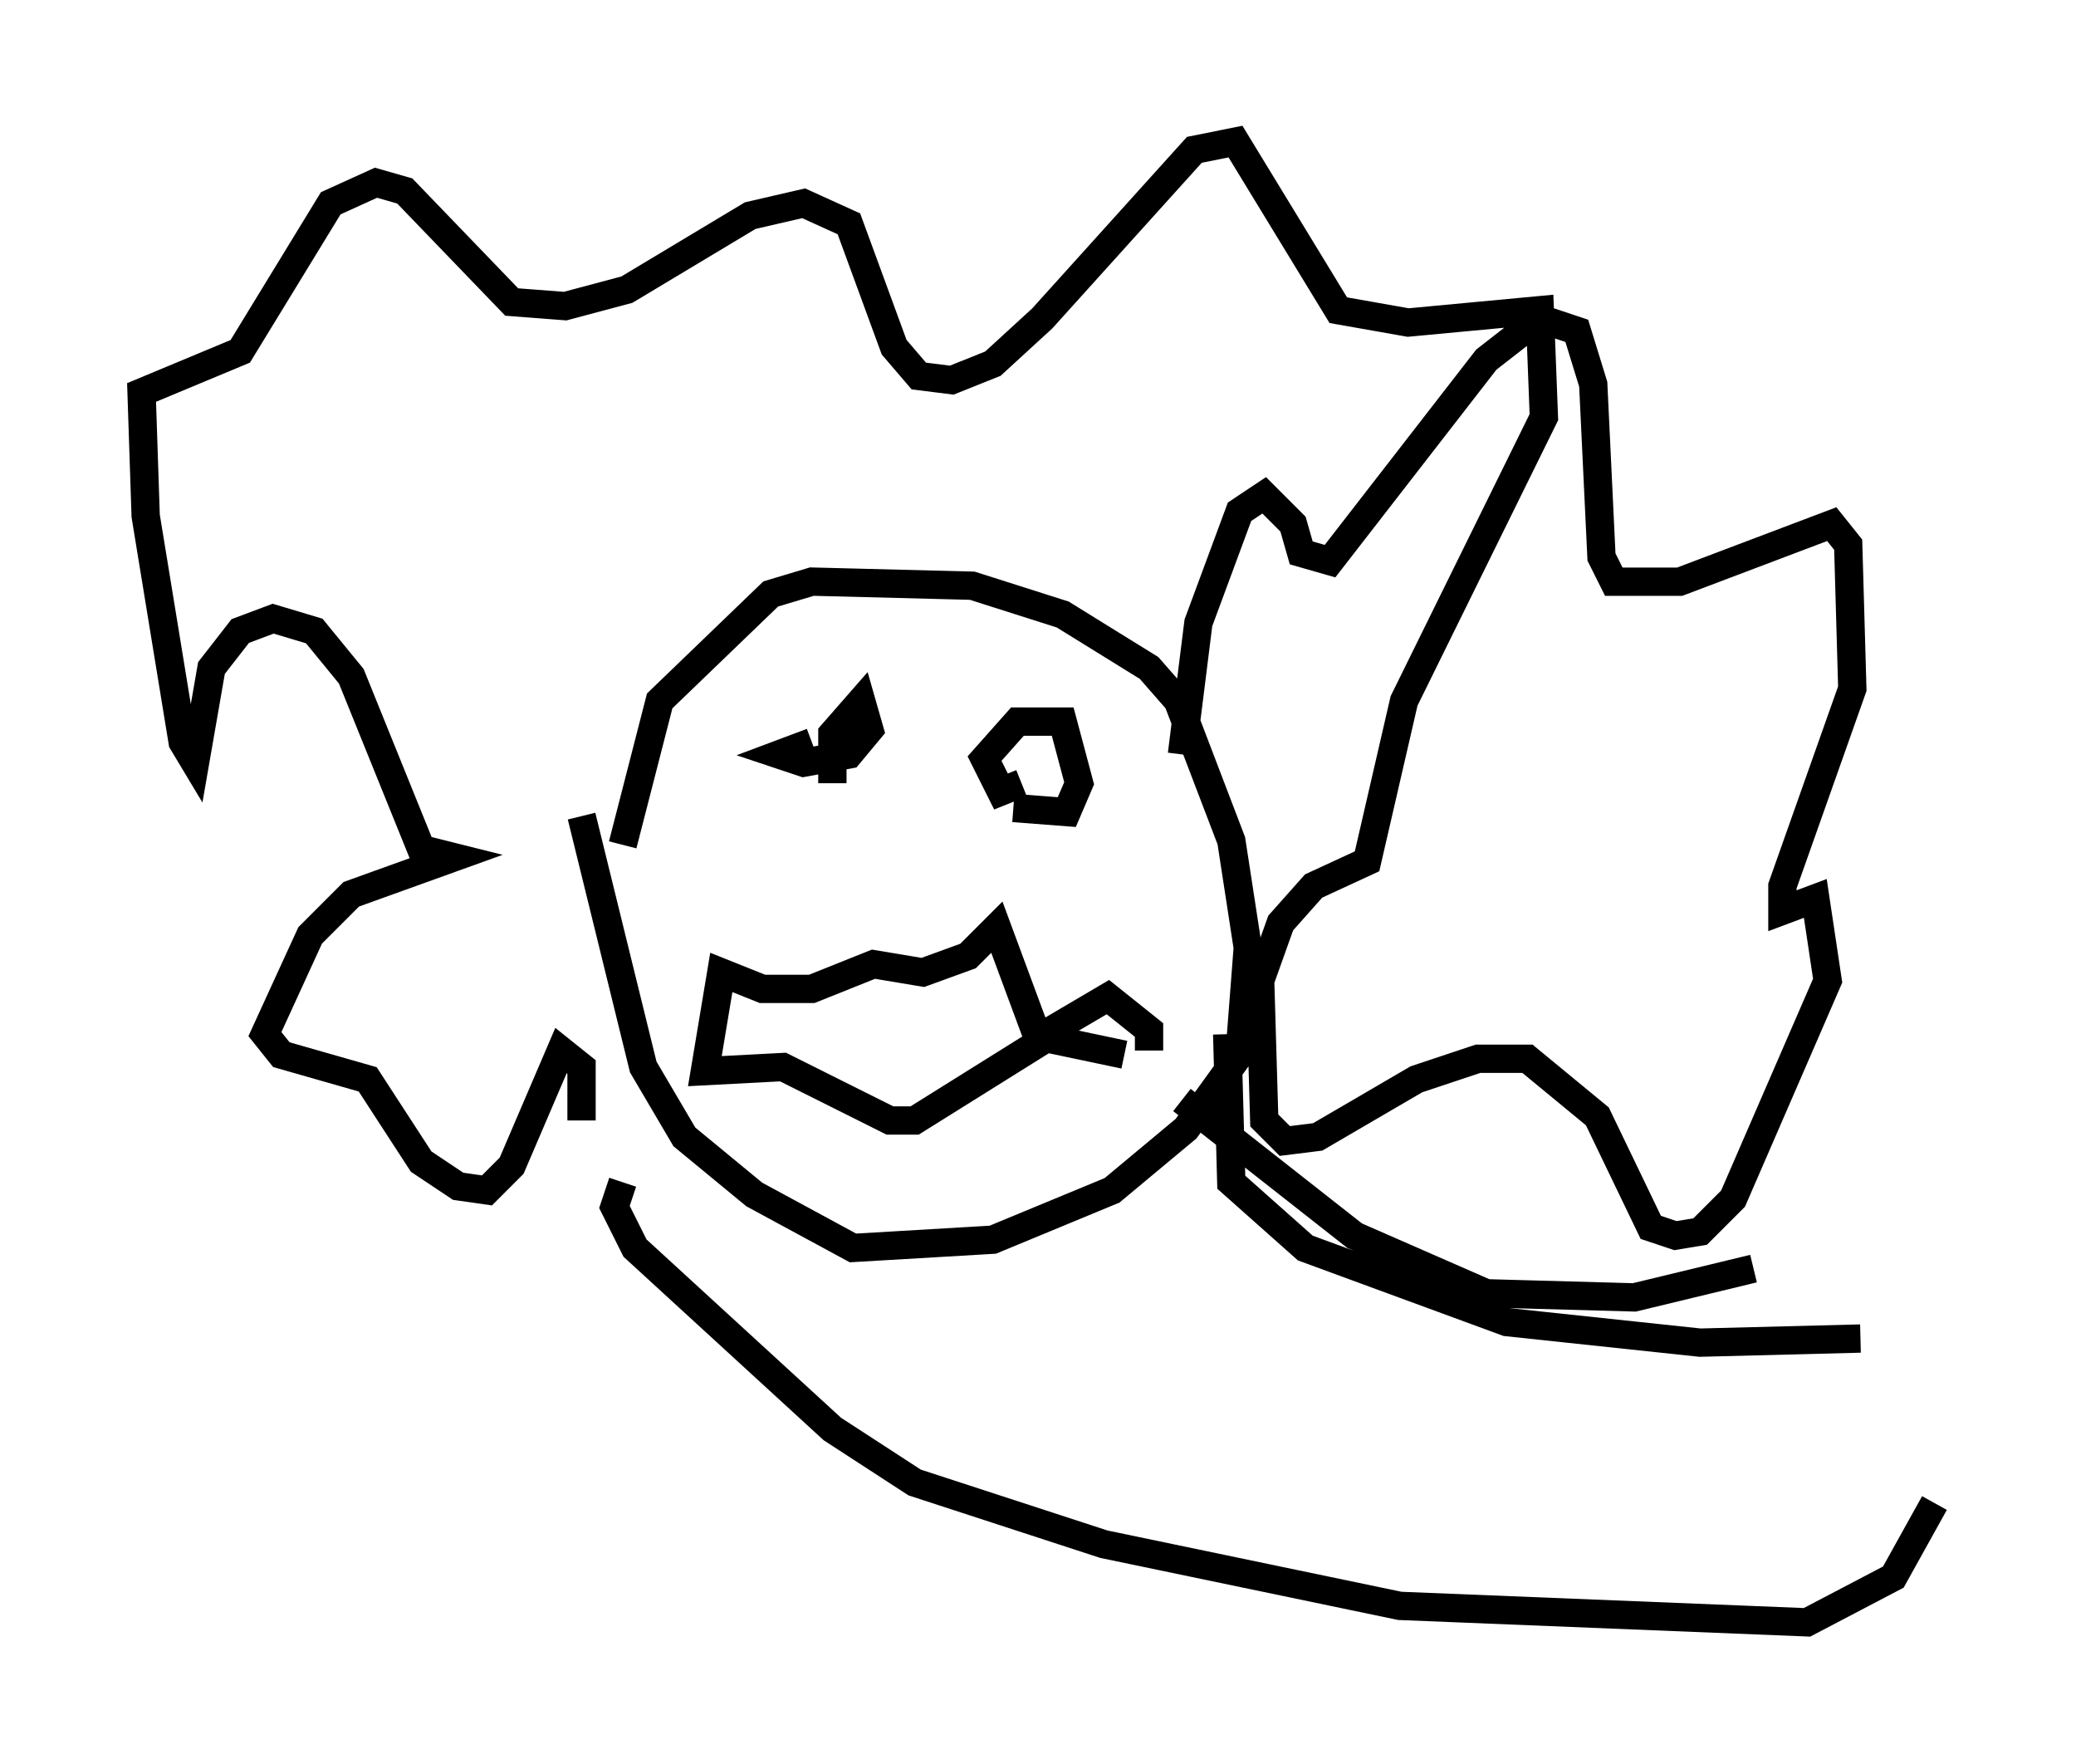 <?xml version="1.0" encoding="utf-8" ?>
<svg baseProfile="full" height="62.29" version="1.1" width="73.329" xmlns="http://www.w3.org/2000/svg" xmlns:ev="http://www.w3.org/2001/xml-events" xmlns:xlink="http://www.w3.org/1999/xlink"><defs /><rect fill="white" height="62.29" width="73.329" x="0" y="0" /><path d="M22.14, 31.436 m-0.145, -1.598 l1.307, -5.084 3.922, -3.777 l1.453, -0.436 5.665, 0.145 l3.196, 1.017 3.05, 1.888 l1.017, 1.162 1.888, 4.939 l0.581, 3.777 -0.291, 3.777 l-1.888, 2.615 -2.615, 2.179 l-4.212, 1.743 -4.939, 0.291 l-3.486, -1.888 -2.469, -2.034 l-1.453, -2.469 -2.179, -8.86 m21.207, -2.179 l0.581, -4.648 1.453, -3.922 l0.872, -0.581 1.017, 1.017 l0.291, 1.017 1.017, 0.291 l5.52, -7.117 1.307, -1.017 l1.017, -0.291 0.872, 0.291 l0.581, 1.888 0.291, 6.101 l0.436, 0.872 2.324, 0.0 l5.374, -2.034 0.581, 0.726 l0.145, 5.084 -2.469, 6.972 l0.0, 0.872 1.162, -0.436 l0.436, 2.905 -3.341, 7.698 l-1.162, 1.162 -0.872, 0.145 l-0.872, -0.291 -1.888, -3.922 l-2.469, -2.034 -1.743, 0.0 l-2.179, 0.726 -3.486, 2.034 l-1.162, 0.145 -0.726, -0.726 l-0.145, -4.939 0.726, -2.034 l1.162, -1.307 1.888, -0.872 l1.307, -5.665 4.939, -10.022 l-0.145, -3.777 -4.648, 0.436 l-2.469, -0.436 -3.631, -5.955 l-1.453, 0.291 -5.374, 5.955 l-1.743, 1.598 -1.453, 0.581 l-1.162, -0.145 -0.872, -1.017 l-1.598, -4.358 -1.598, -0.726 l-1.888, 0.436 -4.358, 2.615 l-2.179, 0.581 -1.888, -0.145 l-3.777, -3.922 -1.017, -0.291 l-1.598, 0.726 -3.196, 5.229 l-3.486, 1.453 0.145, 4.358 l1.307, 7.989 0.436, 0.726 l0.581, -3.341 1.017, -1.307 l1.162, -0.436 1.453, 0.436 l1.307, 1.598 2.469, 6.101 l1.162, 0.291 -3.631, 1.307 l-1.453, 1.453 -1.598, 3.486 l0.581, 0.726 3.05, 0.872 l1.888, 2.905 1.307, 0.872 l1.017, 0.145 0.872, -0.872 l1.743, -4.067 0.726, 0.581 l0.0, 1.888 m20.045, -2.469 l0.0, -0.726 -1.453, -1.162 l-2.469, 1.453 -1.453, -3.922 l-1.017, 1.017 -1.598, 0.581 l-1.743, -0.291 -2.179, 0.872 l-1.743, 0.0 -1.453, -0.581 l-0.581, 3.486 2.76, -0.145 l3.777, 1.888 0.872, 0.0 l4.648, -2.905 2.76, 0.581 m-10.313, -9.587 l0.0, -1.743 1.017, -1.162 l0.291, 1.017 -0.726, 0.872 l-1.598, 0.291 -0.872, -0.291 l1.162, -0.436 m7.408, 1.453 l-0.726, 0.291 -0.581, -1.162 l1.162, -1.307 1.598, 0.0 l0.581, 2.179 -0.436, 1.017 l-1.888, -0.145 m7.553, 7.989 l0.145, 5.229 2.615, 2.324 l7.117, 2.615 6.827, 0.726 l5.665, -0.145 m-43.721, -5.52 l-0.291, 0.872 0.726, 1.453 l6.972, 6.391 2.905, 1.888 l6.682, 2.179 10.458, 2.179 l14.38, 0.581 3.05, -1.598 l1.453, -2.615 m-26.581, -14.235 l6.101, 4.793 4.648, 2.034 l5.229, 0.145 4.212, -1.017 " fill="none" stroke="black" stroke-width="1" /></svg>